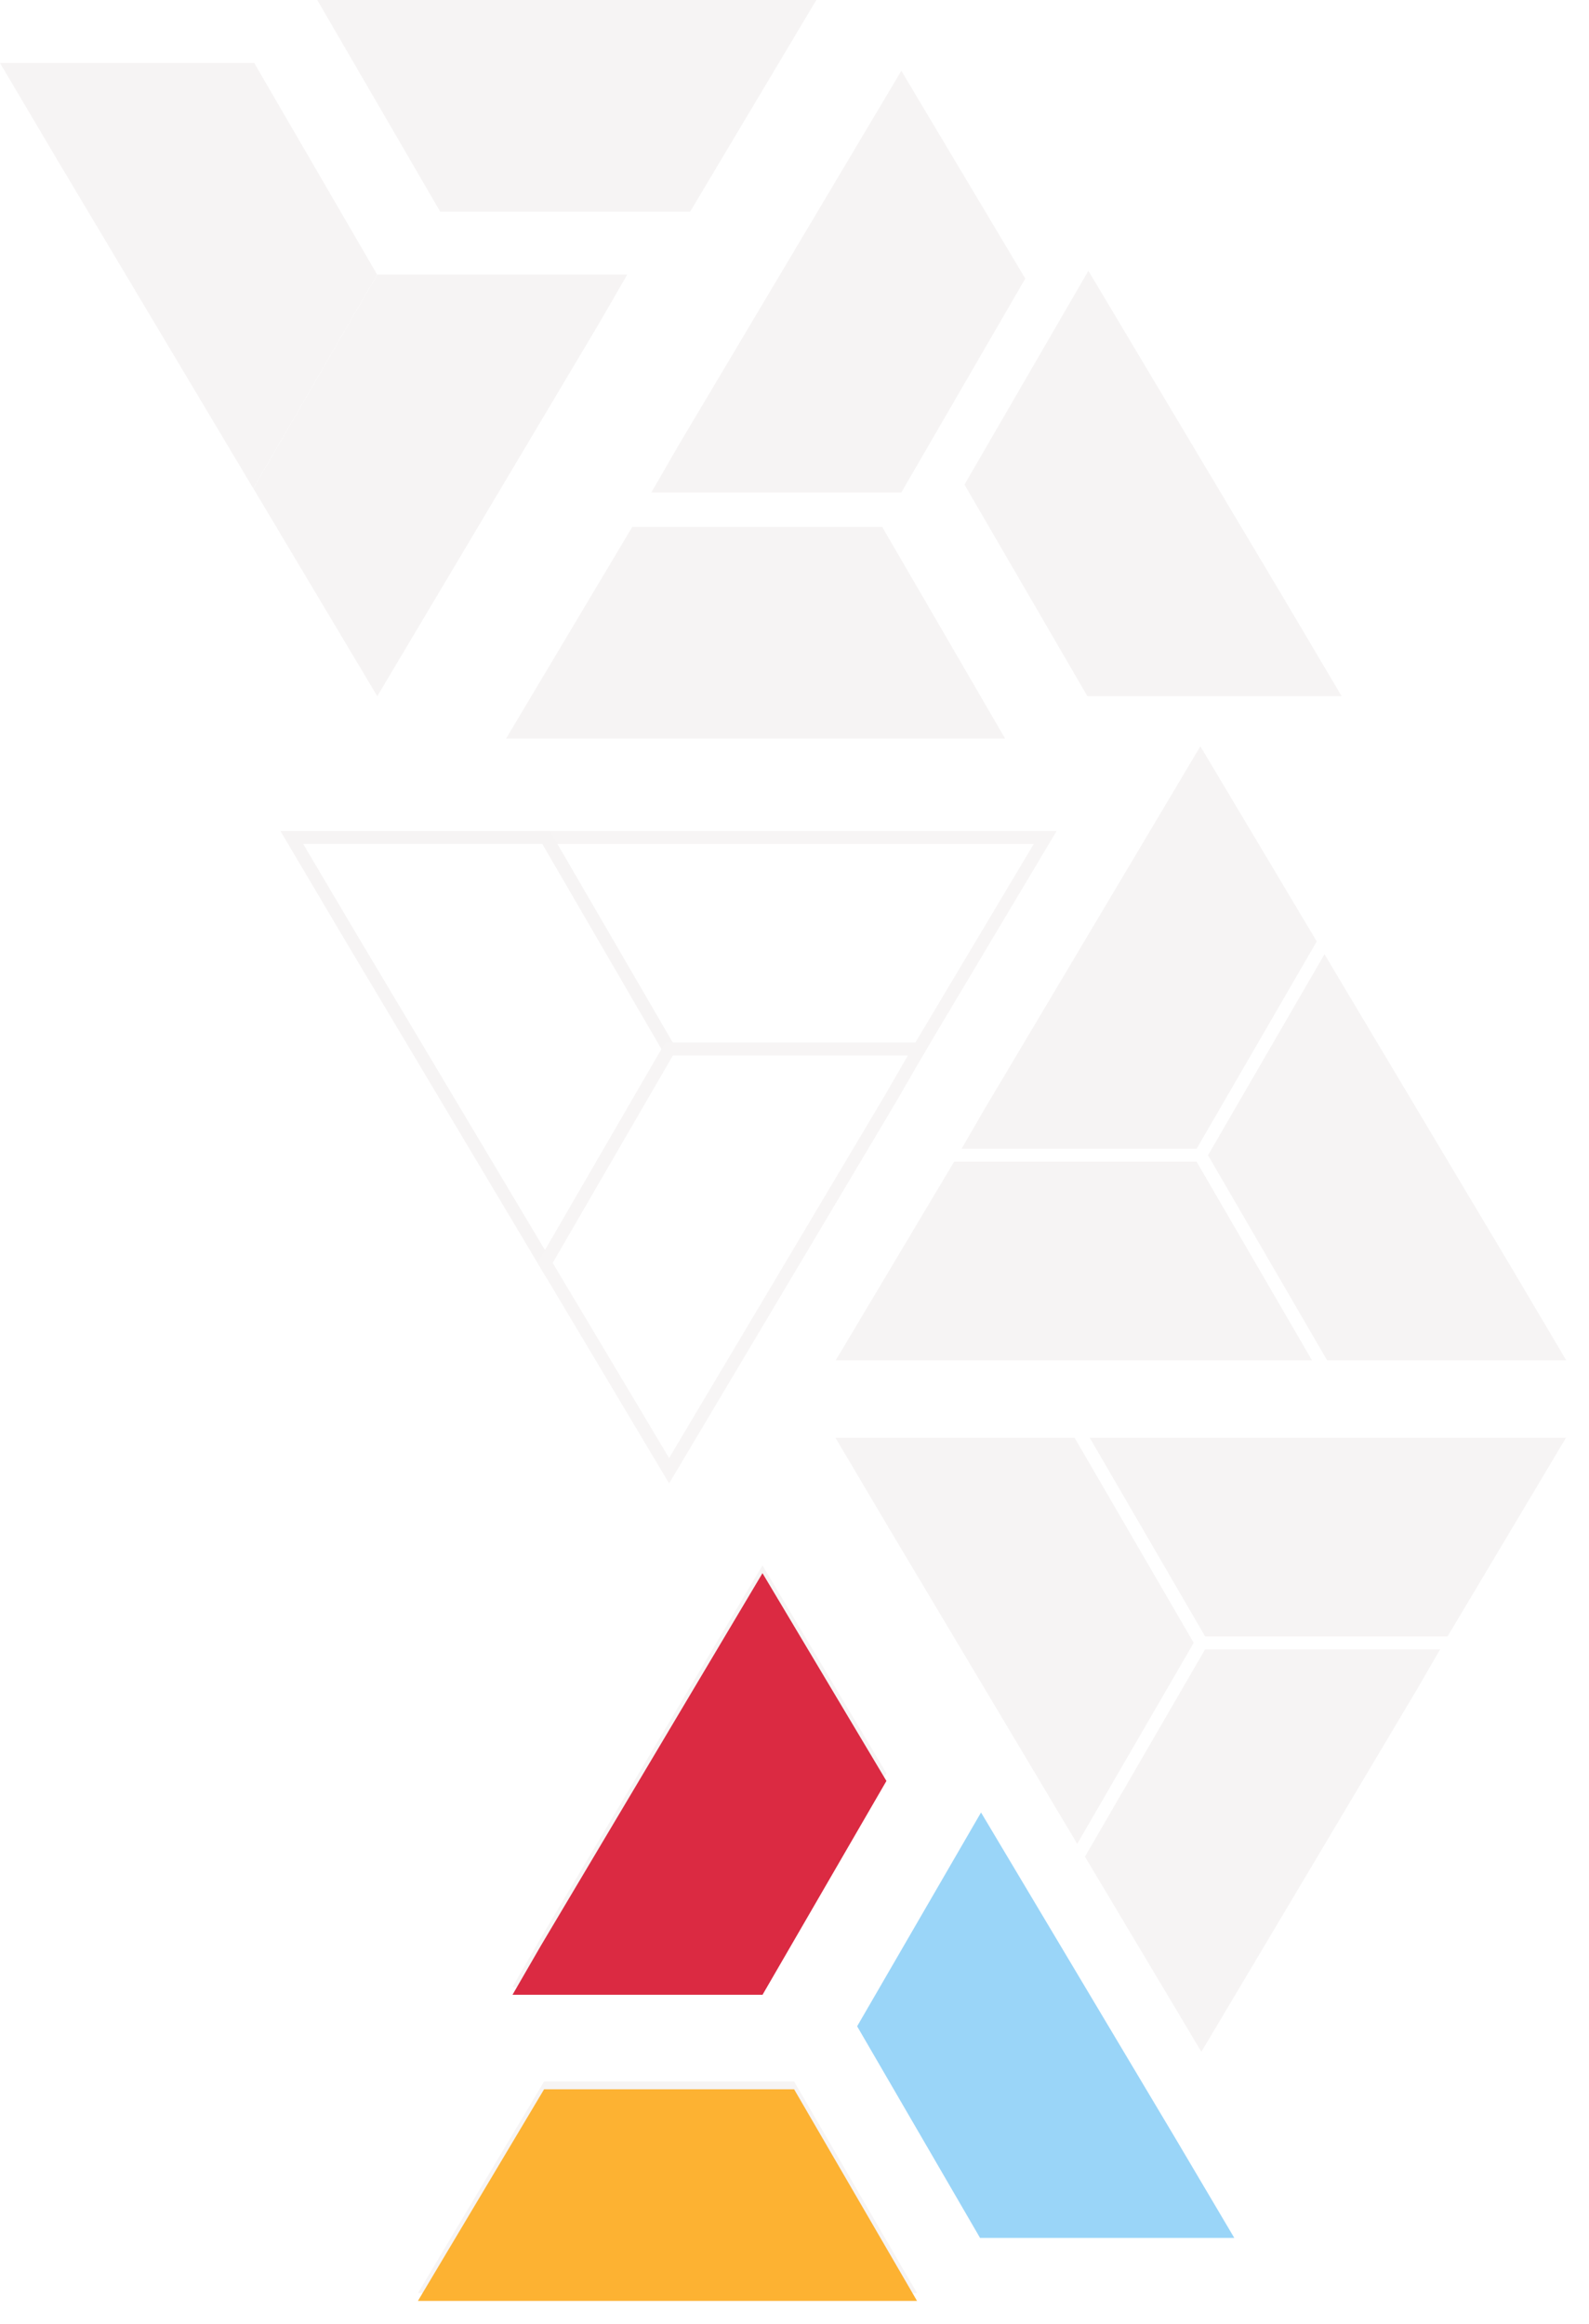 <svg xmlns="http://www.w3.org/2000/svg" xmlns:xlink="http://www.w3.org/1999/xlink" width="611.977" height="895.302" viewBox="0 0 611.977 895.302"><defs><style>.a,.c{fill:#f6f4f4;}.b{fill:#9ad5f8;}.c{stroke:#fff;}.c,.d,.e{stroke-width:5px;}.d,.e{fill:#fff;}.d{stroke:#f7f5f5;}.e{stroke:#f6f4f4;}.f{fill:#fdb232;}.g{fill:#db2a42;}.h{filter:url(#i);}.i{filter:url(#g);}.j{filter:url(#e);}.k{filter:url(#c);}.l{filter:url(#a);}</style><filter id="a" x="321.108" y="689.158" width="163.254" height="181.873" filterUnits="userSpaceOnUse"><feOffset dy="3" input="SourceAlpha"/><feGaussianBlur stdDeviation="3" result="b"/><feFlood flood-opacity="0.161"/><feComposite operator="in" in2="b"/><feComposite in="SourceGraphic"/></filter><filter id="c" x="185.9" y="193.999" width="210.214" height="99.509" filterUnits="userSpaceOnUse"><feOffset dy="3" input="SourceAlpha"/><feGaussianBlur stdDeviation="3" result="d"/><feFlood flood-opacity="0.161"/><feComposite operator="in" in2="d"/><feComposite in="SourceGraphic"/></filter><filter id="e" x="241.86" y="18.27" width="162.008" height="180.396" filterUnits="userSpaceOnUse"><feOffset dy="3" input="SourceAlpha"/><feGaussianBlur stdDeviation="3" result="f"/><feFlood flood-opacity="0.161"/><feComposite operator="in" in2="f"/><feComposite in="SourceGraphic"/></filter><filter id="g" x="151.961" y="795.794" width="210.214" height="99.509" filterUnits="userSpaceOnUse"><feOffset dy="3" input="SourceAlpha"/><feGaussianBlur stdDeviation="3" result="h"/><feFlood flood-opacity="0.161"/><feComposite operator="in" in2="h"/><feComposite in="SourceGraphic"/></filter><filter id="i" x="188.379" y="596.991" width="162.008" height="180.396" filterUnits="userSpaceOnUse"><feOffset dy="3" input="SourceAlpha"/><feGaussianBlur stdDeviation="3" result="j"/><feFlood flood-opacity="0.161"/><feComposite operator="in" in2="j"/><feComposite in="SourceGraphic"/></filter></defs><g transform="translate(607.595 883.302) rotate(180)"><g transform="translate(0 0)"><g transform="translate(446.634 280.312) rotate(180)"><path class="a" d="M0,81.509H192.214L144.878,0H48.586Z" transform="translate(0 198.803)"/><g class="l" transform="matrix(1, 0, 0, 1, -160.96, -602.99)"><path class="b" d="M122.606,125.569,47.717,0,0,82.363l47.336,81.51h97.917Z" transform="translate(330.11 695.16)"/></g><path class="a" d="M144.008,80.033,96.275,0,10.921,143.5,0,162.4H96.292Z" transform="translate(36.418)"/></g><g transform="translate(412.695 859.032) rotate(180)"><g class="k" transform="matrix(1, 0, 0, 1, -194.9, -24.27)"><path class="a" d="M0,81.509H192.214L144.878,0H48.586Z" transform="translate(194.9 200)"/></g><path class="a" d="M122.606,125.569,47.717,0,0,82.363l47.336,81.51h97.917Z" transform="translate(176.553 80.032)"/><g class="j" transform="matrix(1, 0, 0, 1, -194.9, -24.27)"><path class="a" d="M144.008,80.033,96.275,0,10.921,143.5,0,162.4H96.292Z" transform="translate(250.86 24.27)"/></g></g><g transform="translate(290.13 600.718) rotate(180)"><path class="c" d="M0,81.509H192.214L144.878,0H48.586Z" transform="translate(0 162.397)"/><path class="c" d="M122.606,125.569,47.717,0,0,82.363l47.336,81.51h97.917Z" transform="translate(144.876 80.032)"/><path class="c" d="M144.008,80.033,96.275,0,10.921,143.5,0,162.4H96.292Z" transform="translate(48.553)"/></g><g transform="translate(0.078 88.065)"><path class="c" d="M0,81.509H192.214L144.878,0H48.586Z" transform="translate(0 162.397)"/><path class="c" d="M122.606,125.569,47.716,0,0,82.363l47.336,81.51h97.917Z" transform="translate(144.876 80.033)"/><path class="c" d="M144.008,80.033,96.275,0,10.921,143.5,0,162.4H96.292Z" transform="translate(48.553 0)"/></g><g transform="translate(205.071 316.78)"><path class="d" d="M0,81.509H192.214L144.878,0H48.586Z" transform="translate(0 162.397)"/><path class="e" d="M122.606,125.569,47.716,0,0,82.363l47.336,81.51h97.917Z" transform="translate(144.876 80.033)"/><path class="d" d="M144.008,80.033,96.275,0,10.921,143.5,0,162.4H96.292Z" transform="translate(48.553)"/></g><g transform="translate(293.194 615.126)"><path class="a" d="M0,81.509H192.214L144.878,0H48.586Z" transform="translate(0 186.668)"/><path class="a" d="M122.606,125.569,47.716,0,0,82.363l47.336,81.51h97.917Z" transform="translate(169.147 80.033)"/><path class="a" d="M144.008,80.033,96.275,0,10.921,143.5,0,162.4H96.292Z" transform="translate(72.824 0)"/></g></g><g transform="translate(446.634 280.312) rotate(180)"><g class="i" transform="matrix(1, 0, 0, 1, -160.96, -602.99)"><path class="f" d="M0,81.509H192.214L144.878,0H48.586Z" transform="translate(160.96 801.79)"/></g><g class="h" transform="matrix(1, 0, 0, 1, -160.96, -602.99)"><path class="g" d="M144.008,80.033,96.275,0,10.921,143.5,0,162.4H96.292Z" transform="translate(197.38 602.99)"/></g></g></g></svg>